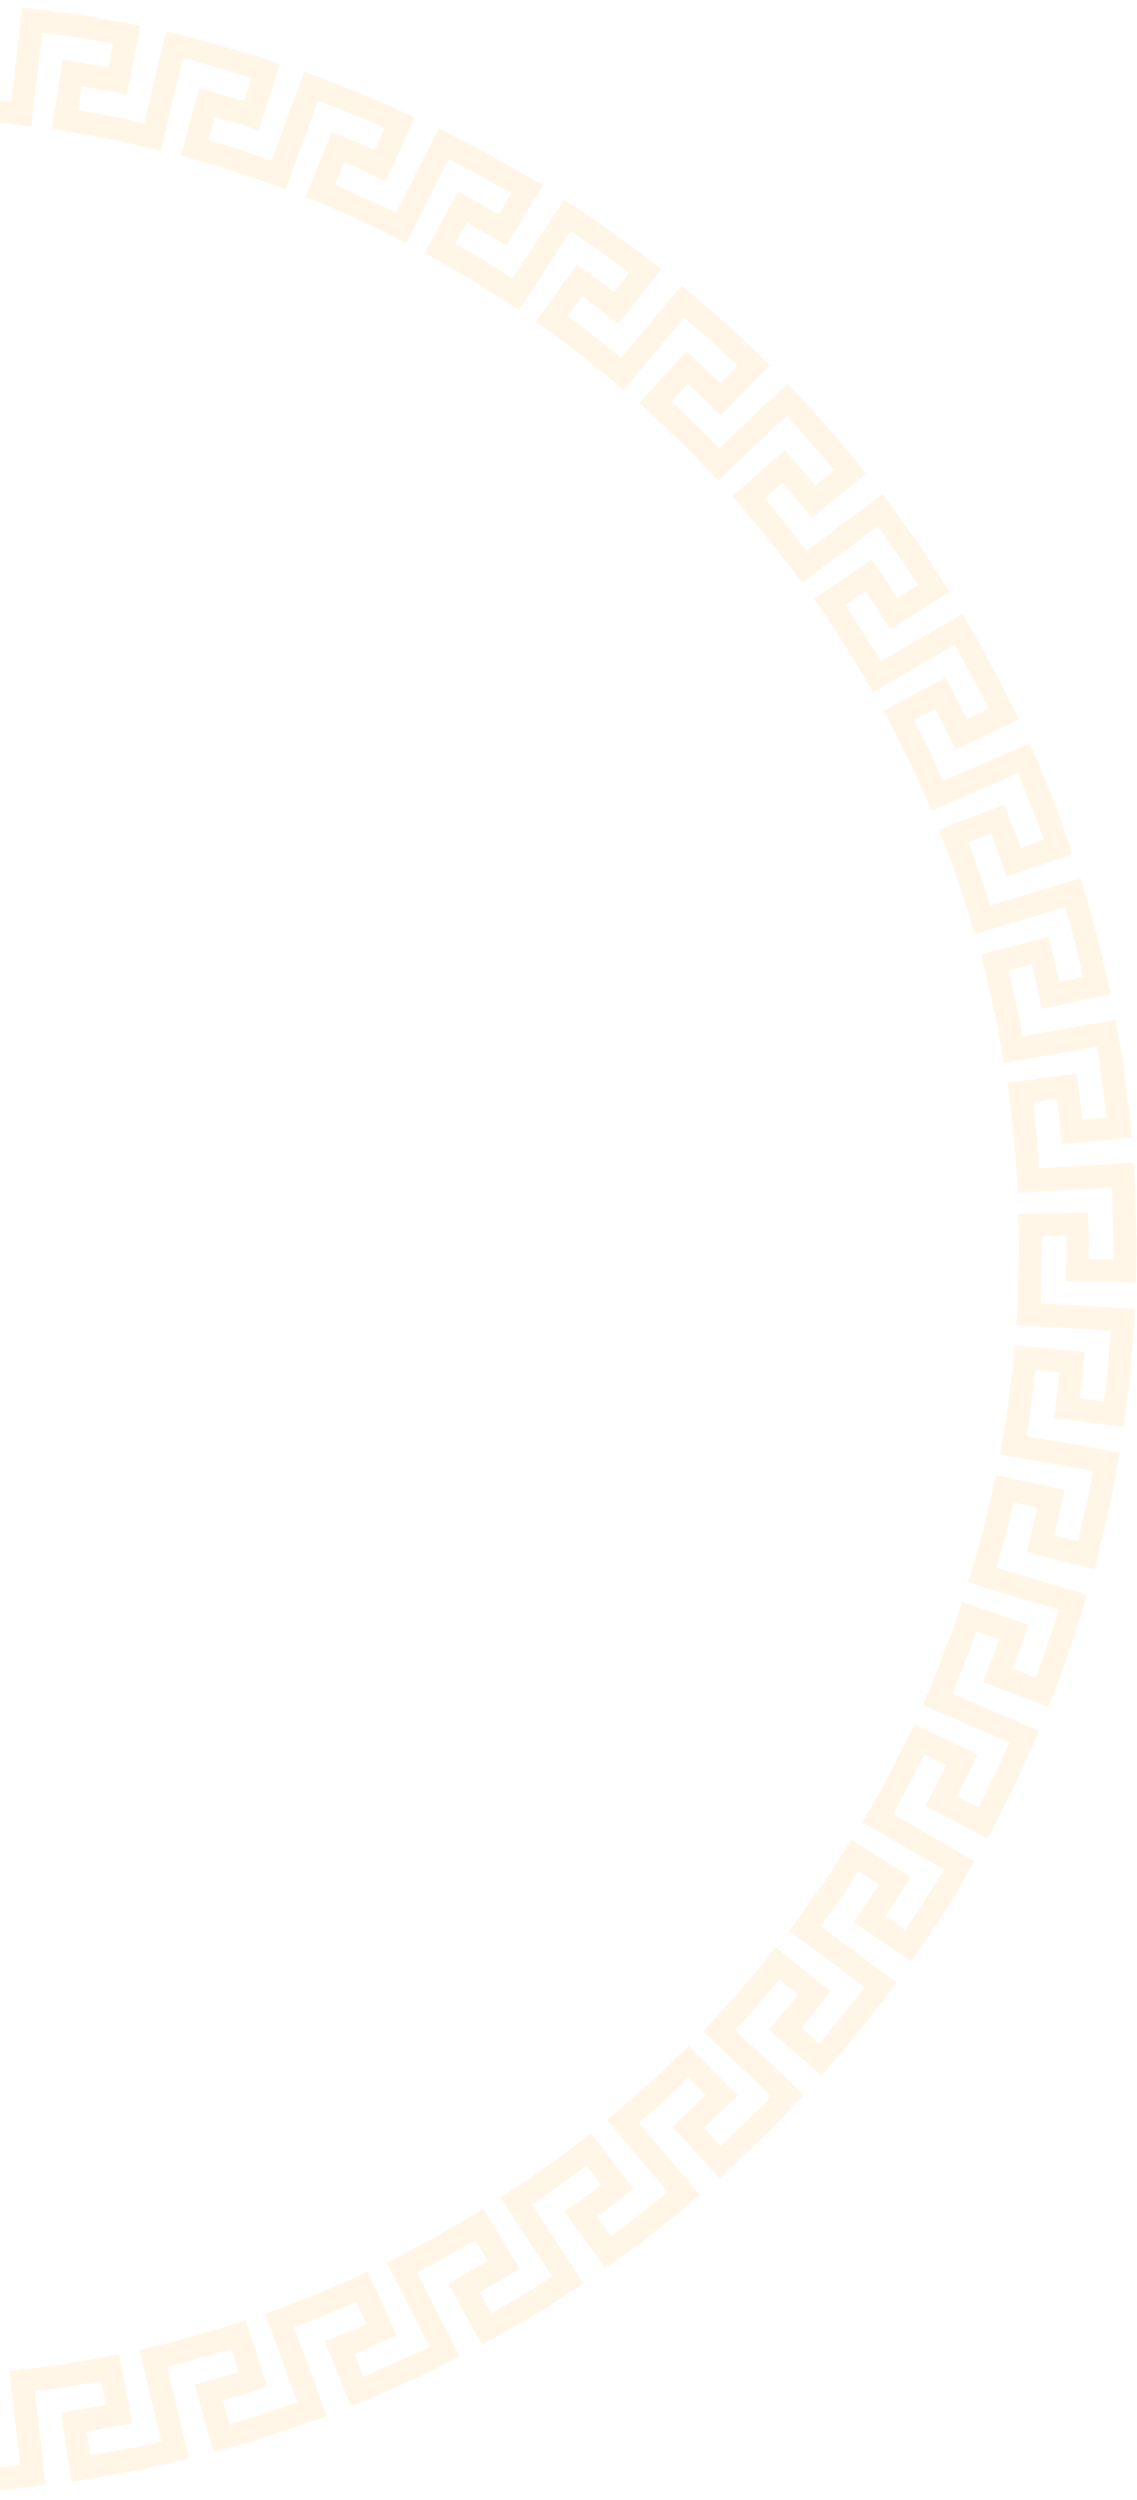 <svg width="222" height="488" viewBox="0 0 222 488" fill="none" xmlns="http://www.w3.org/2000/svg">
<path d="M180.3 342.84L180.5 342.45L184.8 344.51C184.29 345.51 183.8 346.51 183.25 347.51C182.7 348.51 182.25 349.51 181.73 350.51L180.73 352.51L192.82 358.89L193.82 356.89L195.32 353.97C196.25 352.16 197.19 350.35 198.11 348.46L202.9 337.88L185.97 330.56C186.14 330.11 186.32 329.67 186.49 329.23L188.35 324.51C188.53 324.03 188.73 323.56 188.92 323.08C189.27 322.2 189.62 321.33 189.92 320.4L190.58 318.4L195.08 319.94L194.36 322.06C194.05 322.94 193.71 323.8 193.36 324.66C193.16 325.18 192.95 325.66 192.75 326.2L191.95 328.28L204.7 333.21L205.5 331.13L206.1 329.61C206.48 328.66 206.86 327.71 207.21 326.72L210.45 317.18C210.62 316.67 210.8 316.18 210.96 315.62L212.2 311.27L194.55 305.98L196.42 299.53L197.87 293.26L202.52 294.26L200.52 302.94L213.76 306.34L216.93 292.62L218.57 283.51L200.42 280.29L200.79 278.2C200.94 277.27 201.05 276.34 201.17 275.41C201.23 274.89 201.29 274.41 201.36 273.85L201.91 269.54C201.91 269.12 202.02 268.7 202.08 268.28C202.14 267.86 202.15 267.71 202.19 267.42L206.92 267.87C206.92 268.15 206.85 268.43 206.81 268.71C206.75 269.17 206.69 269.62 206.64 270.06L205.79 276.71L219.42 278.53L219.68 276.28C219.81 275.2 219.95 274.11 220.1 273.03C220.36 271.03 220.63 269.03 220.8 266.97L221.67 255.45L203.24 254.39C203.24 254.02 203.24 253.65 203.24 253.29C203.24 252.93 203.24 252.5 203.24 252.1L203.46 243.39V241.25L208.21 241.16L208.27 243.33L208.1 250.07L221.77 250.32L221.93 243.32L221.68 233.32C221.68 231.95 221.62 230.53 221.48 229.1L221.27 226.96L202.92 228.03L202.42 221.63C202.26 219.78 202.01 217.92 201.77 216.13C201.77 215.81 201.69 215.49 201.64 215.13L206.36 214.49C206.36 214.83 206.44 215.16 206.49 215.49C206.73 217.33 206.98 219.24 207.15 221.1L207.35 223.33L220.96 222.01L220.76 219.81C220.58 217.81 220.31 215.75 220.05 213.81C219.91 212.73 219.76 211.64 219.63 210.51C219.56 209.98 219.49 209.45 219.43 208.91C219.3 207.91 219.17 206.86 219 205.82L217.79 199.07L199.65 202.25C198.97 198.41 198.09 194.6 197.23 190.9C197.12 190.41 197 189.9 196.89 189.43L201.49 188.24L203.49 196.92L216.85 194.02L214.2 182.6L211.02 171.43L193.37 176.73L189.87 166.4L189.11 164.46L193.55 162.74L194.34 164.74L196.5 171.13L209.42 166.72L207.19 160.16C206.84 159.22 206.47 158.28 206.09 157.35L203.75 151.41C203.19 149.98 202.62 148.51 201.93 147.06L201.01 145.12L184.14 152.43L181.42 146.34L178.42 140.6L182.62 138.38L186.62 146.31L198.94 140.39L196.8 136.18C194.37 131.39 191.86 126.43 189.02 121.72L187.89 119.84L171.99 129.06L170.92 127.2C170.44 126.41 169.92 125.64 169.44 124.86C169.15 124.42 168.86 123.97 168.58 123.52L165.08 118.06L168.99 115.36L173.8 122.86L185.42 115.53L181.71 109.75C180.9 108.47 180.02 107.1 179.06 105.8L172.35 96.38L157.51 107.53L152.03 100.53L149.24 97.3L152.81 94.17L155.7 97.5L158.48 101.05L169.11 92.45L166.24 88.81L158.51 79.89L153.75 74.89L140.36 87.53L137.36 84.36L131.11 78.41L134.3 74.89L140.76 81.04L150.33 71.28L141.89 63.28L133.16 55.72L121.28 69.79C120.67 69.3 120.06 68.79 119.47 68.37L116.07 65.69C115.66 65.38 115.26 65.06 114.86 64.69C114.12 64.1 113.38 63.51 112.58 62.92L110.88 61.72L113.65 57.85L115.47 59.15C116.22 59.7 116.95 60.28 117.69 60.87C118.11 61.21 118.54 61.55 118.98 61.87L120.74 63.24L129.12 52.53L127.36 51.16L126.05 50.16C125.25 49.52 124.45 48.89 123.59 48.25L119.76 45.53L117.57 43.97C115.77 42.68 113.91 41.34 111.95 40.15L110.11 39.02L100 54.32L99.07 53.72C97.56 52.72 96.07 51.78 94.48 50.8L88.89 47.58L91.19 43.42L98.91 47.87L105.99 36.18L95.99 30.43C94.75 29.68 93.47 29.03 92.24 28.43L85.64 25.04L77.34 41.49C76.66 41.14 75.98 40.79 75.27 40.49L71.32 38.7C70.56 38.37 69.81 38.02 69.05 37.7C67.86 37.15 66.65 36.6 65.41 36.08L67.21 31.68C68.45 32.19 69.68 32.76 70.95 33.34L73.33 34.42L75.33 35.31L80.97 22.93L78.97 21.98C74.05 19.64 68.97 17.65 63.97 15.73L59.4 13.95L53.06 31.36L46.99 29.3C45.5 28.76 43.99 28.3 42.71 27.99L40.71 27.41L41.98 22.83L44.17 23.45C45.67 23.87 47.01 24.25 48.3 24.72L50.48 25.51L54.65 12.51L52.65 11.78C51.14 11.24 49.65 10.78 48.07 10.37L39.07 7.8L32.42 6.17L28.17 24.09L23.9 23.09L15.26 21.53L15.99 16.84L24.76 18.41L27.42 5.01L15.86 2.95C13.86 2.67 11.86 2.41 9.86 2.16L6.59 1.74L4.35 1.45L2.24 19.76C0.73 19.59 -0.76 19.48 -2.24 19.38L-4.24 19.22L-6.34 19.06C-7.77 18.95 -9.24 18.83 -10.72 18.76L-10.54 14.01C-9.06 14.08 -7.54 14.2 -6.04 14.32L-3.86 14.49L-1.65 14.64L-0.65 1.08L-2.82 0.86C-7.51 0.4 -12.26 0.29 -16.82 0.19C-18.37 0.19 -19.93 0.12 -21.48 0.07L-23.78 0V18.53L-26.05 18.59C-29.61 18.67 -33.26 18.75 -36.91 19.03L-37.27 14.32H-36.86C-34.73 14.15 -32.72 13.99 -30.69 13.99H-28.37L-28.9 0.32H-31.08C-33.39 0.32 -35.69 0.51 -37.91 0.69L-40.58 0.89L-41.82 0.98C-44.51 1.18 -47.3 1.39 -50.05 1.8L-52.19 2.12L-50.05 20.37L-51.12 20.5C-52.91 20.73 -54.7 20.95 -56.54 21.23L-62.89 22.37L-63.81 17.7L-55.03 16.13L-57.15 2.63L-69.32 4.81C-69.85 4.9 -70.37 4.99 -70.92 5.11L-79.92 7.18L-75.58 25.1L-77.74 25.59L-88.23 28.59L-89.69 24.06L-81.12 21.63L-84.8 8.46L-93.8 11.03L-107.09 15.53L-100.73 32.93L-101.6 33.27C-105.27 34.71 -109.05 36.19 -112.75 37.86L-114.75 33.57L-114.11 33.27C-112.26 32.42 -110.51 31.62 -108.7 30.95L-106.52 30.15L-111.72 17.5L-113.72 18.25C-115.78 19 -117.77 19.92 -119.72 20.8L-122.41 22.02L-126.58 23.92C-127.5 24.36 -128.41 24.83 -129.32 25.3L-130.76 26.04L-132.76 27.04L-124.49 43.53L-126.49 44.53C-127.77 45.17 -129.13 45.86 -130.41 46.64L-136.01 49.86L-138.47 45.79L-130.75 41.35L-137.38 29.35L-147.54 35.2L-157.3 41.53L-147.14 56.9C-147.53 57.16 -147.91 57.43 -148.29 57.71L-156.04 63.22L-157.68 64.53L-160.58 60.73L-158.87 59.38L-153.38 55.48L-161.38 44.37L-167.05 48.37L-176.22 55.57C-176.62 55.9 -177.01 56.24 -177.4 56.57L-179.69 58.57L-167.83 72.68L-172.83 77.06L-177.58 81.53L-180.91 78.14L-174.46 71.99L-183.58 61.88L-193.76 71.6L-200.15 78.3L-186.78 90.94L-188.29 92.53L-191.14 95.82C-191.73 96.53 -192.34 97.22 -192.95 97.91C-193.75 98.83 -194.56 99.76 -195.36 100.72L-199.06 97.72C-198.27 96.72 -197.44 95.82 -196.58 94.84C-195.94 94.11 -195.3 93.38 -194.67 92.63L-193.25 90.96L-203.5 82.03L-204.97 83.66C-208.62 87.71 -211.97 92.05 -215.27 96.24L-218.18 99.97L-203.33 111.05L-207.13 116.38C-207.94 117.48 -208.66 118.61 -209.36 119.71L-210.76 121.88L-214.76 119.34L-213.27 117.01C-212.56 115.89 -211.88 114.84 -211.14 113.83L-209.76 111.98L-221.03 104.23L-222.31 105.96C-223.18 107.14 -223.96 108.36 -224.71 109.54L-227.58 113.93C-227.87 114.39 -228.16 114.85 -228.46 115.3C-229.02 116.17 -229.59 117.04 -230.12 117.95L-233.57 123.95L-217.58 133.15C-219.68 136.81 -221.58 140.58 -223.44 144.25L-223.64 144.64L-227.94 142.58C-227.43 141.58 -226.94 140.58 -226.38 139.58C-225.82 138.58 -225.38 137.63 -224.87 136.64L-223.87 134.69L-235.96 128.31L-236.96 130.31L-238.45 133.2C-239.38 135 -240.3 136.79 -241.22 138.67L-245.98 149.19L-229.1 156.53C-229.3 157.01 -229.49 157.53 -229.68 157.98L-231.58 162.66C-231.76 163.14 -231.95 163.66 -232.14 164.09C-232.5 164.97 -232.85 165.85 -233.14 166.77L-233.8 168.77L-238.3 167.23L-237.58 165.11C-237.27 164.23 -236.92 163.37 -236.58 162.51C-236.37 162 -236.17 161.51 -235.97 160.98L-235.17 158.9L-247.92 153.97L-248.72 156.05L-249.32 157.57C-249.7 158.57 -250.09 159.49 -250.45 160.5L-251.96 164.95C-252.25 165.86 -252.57 166.77 -252.88 167.68C-253.58 169.68 -254.31 171.82 -254.88 173.98L-255.42 176.06L-237.82 181.33L-239.6 187.63L-241.05 193.9L-245.7 192.9L-243.7 184.22L-256.94 180.81L-260.09 194.44L-261.72 203.5L-243.58 206.66L-243.98 208.89C-244.13 209.82 -244.24 210.75 -244.36 211.68C-244.42 212.2 -244.48 212.68 -244.55 213.23L-245.08 217.53C-245.13 217.95 -245.19 218.37 -245.24 218.79L-245.36 219.65L-250.09 219.2C-250.09 218.92 -250.02 218.64 -249.98 218.35C-249.92 217.9 -249.86 217.45 -249.81 217.02L-248.96 210.36L-262.5 208.53L-263.38 215.42C-263.44 215.87 -263.49 216.31 -263.55 216.76C-263.7 217.87 -263.85 219.02 -263.91 220.16L-264.8 231.75L-246.36 232.8C-246.36 233.13 -246.36 233.45 -246.36 233.8V235.01L-246.58 243.71L-246.52 245.85L-251.28 245.94L-251.34 243.77L-251.17 237.03L-264.84 236.77L-265 243.77L-264.74 254.01C-264.74 255.26 -264.69 256.54 -264.56 257.85L-264.35 259.97L-246 258.92L-245.5 265.51C-245.33 267.37 -245.09 269.22 -244.85 271.02C-244.85 271.34 -244.77 271.66 -244.72 272.02L-249.44 272.66C-249.44 272.33 -249.52 271.99 -249.57 271.66C-249.81 269.82 -250.06 267.91 -250.23 266.05L-250.43 263.81L-264.04 265.13L-263.84 267.34C-263.65 269.39 -263.38 271.44 -263.12 273.42C-262.98 274.51 -262.83 275.6 -262.7 276.73C-262.62 277.27 -262.56 277.81 -262.49 278.35C-262.37 279.35 -262.24 280.35 -262.06 281.45L-260.84 288.25L-242.72 285.05C-242.04 288.85 -241.16 292.61 -240.31 296.26C-240.2 296.75 -240.08 297.26 -239.97 297.74L-244.58 298.83L-246.58 290.15L-259.94 293.05L-257.31 304.4L-254.15 315.5L-236.58 310.21V310.34L-233.09 320.67L-232.32 322.6L-236.76 324.32L-237.55 322.32L-239.71 315.94L-252.58 320.36L-250.33 326.99L-246.91 335.69C-246.35 337.13 -245.74 338.69 -245.03 340.16L-244.1 342.1L-227.24 334.79L-224.54 340.79L-221.58 346.53L-225.78 348.76L-229.83 340.82L-242.15 346.74L-239.87 351.22C-237.51 355.88 -235.06 360.7 -232.3 365.28L-231.17 367.16L-215.27 357.95L-214.14 359.95C-213.65 360.74 -213.14 361.52 -212.64 362.3C-212.35 362.74 -212.07 363.18 -211.79 363.62L-208.29 369.09L-212.2 371.78L-217.01 364.28L-228.58 371.53L-223.58 379.35C-223.29 379.79 -222.98 380.22 -222.67 380.65L-215.45 390.8L-200.58 379.72L-195.18 386.59L-192.38 389.82L-195.96 392.95L-198.85 389.62L-201.63 386.07L-212.26 394.67L-209.4 398.3L-201.73 407.15L-197 412.15L-183.58 399.47L-180.47 402.73L-174.22 408.68L-177.41 412.2L-183.87 406.06L-193.44 415.82L-184.94 423.9L-176.16 431.51L-164.3 417.38C-163.74 417.84 -163.17 418.28 -162.6 418.72L-159.19 421.4L-157.97 422.4C-157.23 422.99 -156.5 423.57 -155.71 424.16L-154.01 425.36L-156.77 429.23L-158.59 427.93C-159.34 427.38 -160.07 426.8 -160.79 426.23L-162.11 425.23L-163.87 423.86L-172.24 434.66L-170.48 436.02L-169.21 437.02C-168.41 437.65 -167.61 438.28 -166.75 438.92L-162.95 441.63C-162.17 442.17 -161.41 442.72 -160.64 443.27C-158.9 444.52 -157.1 445.81 -155.2 446.97L-153.36 448.09L-143.25 432.76L-142.25 433.43C-140.75 434.43 -139.25 435.37 -137.66 436.35L-132.07 439.56L-134.37 443.72L-142.09 439.28L-149.17 450.97L-139.12 456.75C-137.96 457.45 -136.77 458.06 -135.62 458.65L-128.71 462.19L-120.42 445.74C-119.78 446.08 -119.13 446.4 -118.47 446.74L-114.47 448.53C-113.71 448.86 -112.96 449.21 -112.2 449.53C-111.02 450.07 -109.81 450.62 -108.57 451.14L-110.37 455.54C-111.61 455.02 -112.85 454.46 -114.13 453.87L-116.49 452.8L-118.49 451.91L-124.13 464.29L-122.13 465.23C-117.37 467.51 -112.41 469.44 -107.61 471.3L-102.71 473.22L-96.36 455.82L-90.16 457.91C-88.78 458.42 -87.4 458.81 -85.88 459.23L-83.88 459.8L-85.16 464.39L-87.34 463.76C-88.63 463.4 -90.1 463 -91.47 462.5L-93.65 461.71L-97.82 474.71L-95.82 475.44C-94.22 476.02 -92.54 476.49 -91.2 476.86L-82.09 479.44L-75.38 480.99L-71.14 463.07L-67 464.07L-58.4 465.61L-59.13 470.31L-67.9 468.74L-70.58 482.07L-59.14 484.07C-57.14 484.36 -55.14 484.61 -53.14 484.86L-49.91 485.27L-47.67 485.57L-45.54 467.26C-43.98 467.43 -42.44 467.55 -40.92 467.66L-38.92 467.81L-36.8 467.98C-35.37 468.09 -33.92 468.21 -32.45 468.27L-32.62 473.02C-34.1 472.96 -35.62 472.84 -37.12 472.72L-39.3 472.55L-41.51 472.39L-42.51 485.96L-40.34 486.18C-35.53 486.65 -30.65 486.76 -25.94 486.86C-24.46 486.86 -22.94 486.92 -21.5 486.97L-19.2 487.03V468.53L-17.08 468.48C-13.52 468.4 -9.86 468.31 -6.21 468.04L-5.84 472.75H-6.26C-8.39 472.93 -10.4 473.09 -12.43 473.09H-14.75L-14.22 486.75H-12.07C-9.77 486.75 -7.49 486.56 -5.28 486.38L-2.64 486.18L-1.03 486.06C1.52 485.87 4.15 485.68 6.76 485.29L8.89 484.97L6.77 466.72L7.94 466.57C9.74 466.35 11.54 466.12 13.39 465.84L19.74 464.7L20.65 469.37L11.88 470.94L14 484.44L25.41 482.44C27 482.18 28.56 481.83 30.13 481.44L36.88 479.88L32.62 461.96L34.62 461.49L45.11 458.49L46.57 463.01L38 465.45L41.68 478.61L50.68 476.06L63.84 471.61L57.42 454.23L58.42 453.85C62.1 452.41 65.88 450.93 69.57 449.25L71.57 453.55L70.93 453.85C69.08 454.7 67.33 455.5 65.52 456.17L63.34 456.96L68.54 469.62L70.54 468.87C72.61 468.11 74.61 467.19 76.54 466.3L79.26 465.07L83.58 463.07C84.49 462.62 85.39 462.16 86.29 461.7L87.78 460.93L89.78 459.93L81.42 443.53L83.28 442.58C84.55 441.94 85.9 441.25 87.19 440.47L92.79 437.25L95.26 441.31L87.53 445.76L94.16 457.71L104.26 451.9L113.99 445.68L103.84 430.3H103.9L105.11 429.45L112.85 423.94L114.49 422.65L117.41 426.4L115.7 427.75L110.21 431.65L118.21 442.76L123.91 438.69L133.19 431.4L136.62 428.4L124.76 414.3L129.76 410L134.42 405.53L137.75 408.92L131.3 415.08L140.5 425.19L150.58 415.53L156.93 408.87L143.53 396.22L145.13 394.54L147.97 391.25C148.57 390.537 149.18 389.837 149.8 389.15C150.59 388.24 151.41 387.31 152.2 386.35L155.9 389.35C155.11 390.35 154.28 391.25 153.42 392.23C152.78 392.96 152.14 393.69 151.51 394.44L150.09 396.11L160.34 405.05L161.81 403.42C165.58 399.24 169.06 394.75 172.43 390.42L175.1 386.99L160.25 375.93L163.97 370.7C164.78 369.61 165.5 368.48 166.2 367.39L167.6 365.2L171.6 367.74L170.11 370.07C169.39 371.19 168.72 372.25 167.97 373.25L166.59 375.11L177.86 382.85L179.14 381.13C180.01 379.95 180.8 378.72 181.55 377.54L184.32 373.23C184.6 372.78 184.89 372.33 185.18 371.88C185.74 371.02 186.3 370.15 186.85 369.23L190.27 363.28L174.34 354.05C176.49 350.35 178.42 346.53 180.3 342.84ZM183.03 366.97C182.52 367.82 182.03 368.64 181.46 369.46C181.16 369.92 180.86 370.38 180.58 370.83L177.82 375.14C177.47 375.67 177.14 376.2 176.82 376.71L172.9 374.02C173.25 373.5 173.58 373.02 173.9 372.46L177.81 366.37L166.26 359.07L162.46 365C161.77 366.07 161.13 367.08 160.39 368.08L154.12 376.9L168.81 387.85C165.97 391.5 163.04 395.26 159.97 398.85L156.37 395.7L156.8 395.21C158.15 393.68 159.54 392.08 160.8 390.38L162.09 388.66L151.42 380.03L150.04 381.89C148.93 383.37 147.71 384.76 146.43 386.23C145.8 386.94 145.17 387.66 144.57 388.37L141.81 391.57L140.27 393.19L137.21 396.43L150.62 409.09L147.42 412.4L140.67 418.83L137.48 415.32L144.05 409.05L134.48 399.29L126.71 406.71L118.51 413.81L130.42 427.9L121.28 435.08L119.28 436.51L116.51 432.65L118.43 431.28L123.72 427.13L115.33 416.34L110.26 420.34L102.58 425.8C102.22 426.05 101.87 426.31 101.53 426.53H101.42V426.48L97.94 428.78L97.84 428.85L97.7 428.94L107.85 444.31L102.02 448.04L95.93 451.54L93.63 447.38L101.5 442.85L94.42 431.2L85 436.62C83.8 437.34 82.54 437.99 81.33 438.62L75.52 441.62L83.82 458.07C83.11 458.44 82.4 458.8 81.72 459.13L77.42 461L74.65 462.25C73.39 462.83 72.18 463.39 70.97 463.9L69.16 459.5C70.39 458.98 71.58 458.43 72.75 457.89C73.63 457.49 74.5 457.09 75.38 456.71L77.45 455.8L71.74 443.3L69.74 444.3C65.56 446.3 61.12 448.04 56.84 449.71L55.23 450.35L51.77 451.61L58.08 468.9L49.35 471.85L44.81 473.14L43.5 468.53L47.96 467.26L52.17 465.84L47.98 452.84L43.9 454.22L33.57 457.16L27.24 458.63L31.49 476.53L29.11 477.08C27.61 477.44 26.11 477.78 24.65 478.02L17.65 479.26L16.91 474.57L25.85 472.96L23.25 459.53L12.66 461.43C10.9 461.7 9.14 461.92 7.38 462.14L6.25 462.28L1.82 462.79L3.95 481.15C2.18 481.34 0.39 481.48 -1.36 481.61L-2.97 481.73L-5.65 481.93C-7.12 482.05 -8.54 482.16 -9.94 482.23L-10.13 477.48C-8.7 477.41 -7.29 477.3 -5.91 477.18C-5.04 477.12 -4.18 477.04 -3.31 476.99L-1.06 476.84L-2.13 463.13L-4.39 463.36C-8.62 463.79 -12.98 463.89 -17.19 463.99C-18.63 463.99 -20.07 464.05 -21.52 464.1L-23.67 464.17V482.53L-25.85 482.48C-29.76 482.4 -33.79 482.31 -37.74 482.01L-37.38 477.25C-35.13 477.43 -32.8 477.61 -30.45 477.61H-28.3L-27.79 463.94H-30.1C-32.18 463.94 -34.24 463.78 -36.41 463.6L-38.55 463.44L-40.55 463.29C-42.07 463.18 -43.55 463.05 -44.97 462.89L-47.84 462.56L-49.18 462.35V462.4H-49.39L-51.51 480.7L-52.51 480.57C-54.51 480.32 -56.51 480.08 -58.36 479.8L-65.3 478.53L-64.39 473.86L-55.44 475.46L-53.35 461.96L-66.06 459.68L-74.48 457.68L-78.71 475.61L-81.01 475.08L-90.01 472.53L-92.29 471.88L-90.84 467.35C-90.05 467.59 -89.29 467.8 -88.58 468L-82.1 469.84L-78.44 456.67L-84.74 454.88C-86.23 454.47 -87.47 454.11 -88.74 453.65L-95.88 451.23L-99.07 450.06L-105.38 467.35L-106.04 467.09C-110.04 465.51 -114.26 463.89 -118.28 462.09L-116.28 457.74L-115.98 457.88C-114.03 458.78 -111.98 459.7 -109.91 460.47L-107.91 461.22L-102.73 448.53L-104.91 447.74C-106.74 447.07 -108.5 446.26 -110.36 445.4C-111.14 445.05 -111.91 444.69 -112.67 444.4L-116.58 442.6C-117.39 442.23 -118.17 441.82 -118.95 441.41L-120.37 440.68L-122.37 439.68L-130.65 456.12L-133.58 454.62C-134.71 454.04 -135.78 453.49 -136.84 452.85L-142.98 449.32L-140.52 445.25L-132.64 449.79L-126.03 437.79L-135.36 432.43C-136.86 431.5 -138.36 430.55 -139.81 429.59L-140.89 428.9L-144.58 426.53L-154.76 441.96C-155.87 441.21 -156.97 440.42 -158.11 439.6L-160.45 437.93L-164.2 435.27C-164.83 434.8 -165.45 434.27 -166.07 433.82L-163.16 430.07C-162.55 430.55 -161.93 431.07 -161.28 431.51L-155.8 435.41L-147.8 424.29L-153.12 420.53C-153.83 420 -154.53 419.45 -155.23 418.89L-156.48 417.89L-159.89 415.21C-161.01 414.34 -162.09 413.49 -163.1 412.58L-164.82 411.03L-176.69 425.17L-181.98 420.6L-187.12 415.71L-183.79 412.31L-177.21 418.58L-168.02 408.45L-177.36 399.58L-180.36 396.41L-183.42 393.17L-196.85 405.83L-198.45 404.15L-205.97 395.46L-206.05 395.37L-202.35 392.37L-196.41 399.24L-186.12 390.24L-191.75 383.75L-199.75 373.54L-214.42 384.54L-219.01 378.1C-219.29 377.71 -219.57 377.32 -219.81 376.95L-222.39 372.95L-218.39 370.41L-215.93 374.25C-215.64 374.68 -215.35 375.09 -215.05 375.5L-213.33 377.95L-202.07 370.19L-203.83 367.7C-204.09 367.35 -204.34 367 -204.56 366.7L-208.05 361.24C-208.34 360.8 -208.63 360.35 -208.91 359.9C-209.4 359.15 -209.91 358.4 -210.33 357.69L-211.44 355.75L-213.67 351.89L-229.67 361.15C-231.91 357.26 -233.96 353.2 -235.96 349.26L-236.18 348.83L-231.89 346.77L-227.76 354.86L-215.68 348.46L-220.56 338.91L-225.03 329.04L-241.91 336.37C-242.22 335.63 -242.51 334.88 -242.79 334.16L-246.18 325.56L-246.97 323.23L-242.48 321.68L-241.72 323.92L-239.26 330.17L-226.52 325.23L-228.88 319.23L-232.31 309.11V309.02H-232.25L-233.39 305.22L-233.47 304.91L-233.52 304.75L-251.16 310.04L-253.05 303.4L-254.58 296.44L-249.93 295.44L-247.88 304.29L-234.65 300.87L-235.13 298.76L-235.97 295.15C-236.97 290.85 -237.97 286.42 -238.7 282.02L-239.05 279.78L-257.24 282.99L-257.67 280.57C-257.83 279.64 -257.95 278.7 -258.07 277.71C-258.14 277.14 -258.21 276.58 -258.28 276.06C-258.41 274.95 -258.56 273.85 -258.7 272.74C-258.84 271.63 -259.03 270.28 -259.17 269.04L-254.44 268.58C-254.3 269.78 -254.14 270.97 -253.99 272.14C-253.84 273.31 -253.7 274.27 -253.58 275.34L-253.31 277.59L-239.77 275.74L-240.08 273.53C-240.2 272.46 -240.34 271.4 -240.48 270.33C-240.72 268.59 -240.95 266.78 -241.11 265.05L-241.66 257.79L-241.87 254.11L-260.3 255.18C-260.3 254.73 -260.3 254.27 -260.3 253.81L-260.58 243.71L-260.52 241.28L-255.77 241.37V243.74L-255.6 250.46L-241.93 250.19L-242.1 243.68L-241.89 235.11V233.86C-241.89 232.86 -241.89 231.86 -241.75 230.94L-241.51 228.62L-260.01 227.53L-259.46 220.41C-259.46 219.41 -259.28 218.41 -259.13 217.31C-259.07 216.85 -259.01 216.38 -258.96 215.93L-258.65 213.52L-253.94 214.16L-254.23 216.44C-254.23 216.88 -254.34 217.31 -254.4 217.74C-254.54 218.81 -254.69 219.92 -254.75 221.06L-254.85 223.19L-241.24 224.53L-241.13 222.19C-241.08 221.28 -240.96 220.35 -240.83 219.38C-240.77 218.93 -240.71 218.49 -240.66 218.07L-240.11 213.8C-240.04 213.27 -239.98 212.75 -239.91 212.22C-239.8 211.33 -239.7 210.45 -239.57 209.62L-239.17 207.42L-238.4 203.03L-256.57 199.84L-255.75 195.3L-253.65 186.22L-249.04 187.4L-251.09 196.25L-237.73 199.13L-235.32 188.69L-232.32 178.27L-249.97 172.99C-249.57 171.7 -249.13 170.41 -248.67 169.08C-248.35 168.15 -248.03 167.22 -247.73 166.31L-246.24 161.91C-245.97 161.16 -245.68 160.42 -245.38 159.68L-240.95 161.39C-241.24 162.11 -241.52 162.84 -241.79 163.6L-243.94 169.96L-231.01 174.39L-228.93 168.21C-228.63 167.38 -228.3 166.55 -227.93 165.73C-227.73 165.24 -227.53 164.73 -227.35 164.26L-225.49 159.55L-224.97 158.25L-223.86 155.69L-223.23 154.39H-223.28L-223.2 154.19L-240.09 146.88L-237.23 140.55C-236.35 138.76 -235.44 136.99 -234.53 135.22L-234.06 134.32L-229.86 136.54L-230.35 137.54C-231.23 139.25 -232.11 140.95 -232.96 142.68L-233.96 144.68L-221.67 150.58L-219.49 146.29C-217.35 142.04 -215.13 137.64 -212.64 133.53L-211.47 131.58L-227.47 122.33L-226.25 120.23C-225.76 119.39 -225.25 118.57 -224.7 117.76L-223.8 116.35L-220.99 111.97C-220.65 111.43 -220.32 110.97 -219.99 110.41L-216.07 113.1L-217.07 114.65L-220.98 120.75L-209.42 128.04L-205.63 122.13C-204.95 121.05 -204.3 120.04 -203.56 119.04L-199.18 112.89L-197.18 110.16L-211.92 99.16L-211.81 99.02C-209.03 95.46 -206.17 91.79 -203.17 88.32L-199.57 91.46C-199.71 91.63 -199.85 91.79 -200 91.95C-201.35 93.49 -202.74 95.09 -204 96.79L-205.28 98.51L-194.58 107.06L-193.2 105.2C-192.09 103.71 -190.87 102.32 -189.58 100.85C-188.95 100.14 -188.33 99.42 -187.73 98.72L-184.97 95.53L-180.45 90.77L-193.85 78.14L-190.63 74.75L-183.82 68.25L-180.63 71.77L-187.2 78.04L-177.62 87.79L-169.86 80.38L-164.64 75.86L-161.58 73.24L-173.43 59.1L-164.43 52L-162.43 50.6L-159.58 54.44L-161.58 55.81L-166.86 59.96L-158.47 70.75L-153.4 66.75L-145.71 61.28L-144.71 60.56L-140.98 58.17L-151.09 42.81L-145.2 39.05L-139.05 35.53L-136.75 39.69L-144.58 44.2L-137.49 55.88L-128.07 50.46C-126.9 49.75 -125.62 49.1 -124.41 48.46L-122.41 47.46L-118.41 45.46L-126.72 28.97C-126.02 28.61 -125.33 28.25 -124.65 27.97L-120.44 26.07L-117.71 24.83C-116.46 24.26 -115.26 23.71 -114.06 23.2L-112.25 27.6C-113.47 28.11 -114.67 28.66 -115.84 29.2C-116.71 29.6 -117.59 30.01 -118.47 30.39L-120.55 31.3L-114.83 43.8L-112.83 42.8C-108.64 40.8 -104.21 39.06 -99.92 37.38L-95 35.45L-101.29 18.25L-92.48 15.25L-87.89 13.95L-86.66 18.53L-91.11 19.79L-95.33 21.22L-91.14 34.22L-87.06 32.83L-76.73 29.89L-74.58 29.43L-70.24 28.43L-74.49 10.43L-69.92 9.43C-69.46 9.33 -69 9.25 -68.54 9.17L-60.83 7.79L-60.09 12.48L-69.03 14.08L-66.42 27.53L-55.82 25.63C-54.07 25.37 -52.32 25.15 -50.57 24.93L-47.29 24.52L-45.12 24.22L-47.25 5.94C-45.34 5.72 -43.39 5.58 -41.5 5.44L-40.26 5.34L-37.55 5.14C-36.06 5.02 -34.64 4.9 -33.22 4.84L-33.03 9.59C-34.46 9.66 -35.87 9.77 -37.25 9.88L-39.85 10.08L-42.09 10.23L-41.03 23.93L-38.76 23.7C-34.54 23.28 -30.19 23.18 -25.98 23.08C-24.853 23.08 -23.723 23.05 -22.59 22.99H-19.35V4.59H-16.95C-13.16 4.68 -9.26 4.76 -5.43 5.06L-5.79 9.82C-8.05 9.64 -10.37 9.46 -12.72 9.45H-14.87L-15.38 23.11H-13.07C-10.98 23.11 -8.92 23.27 -6.73 23.45L-4.62 23.61L-2.62 23.76C-0.39 23.92 1.7 24.08 3.8 24.4L6.09 24.75L8.21 6.39L9.21 6.52C11.21 6.77 13.21 7.02 15.1 7.29L22.1 8.54L21.19 13.21L12.25 11.61L10.15 25.11L22.86 27.39L27.07 28.39L31.41 29.39L35.66 11.39L37.92 11.91L46.89 14.53C47.67 14.75 48.41 14.95 49.13 15.17L47.67 19.7C46.95 19.48 46.2 19.27 45.42 19.05L38.94 17.21L35.28 30.38L41.58 32.17C43.07 32.58 44.31 32.93 45.58 33.4L55.82 36.87L62.1 19.65L62.43 19.78C66.63 21.41 70.96 23.09 75.13 24.98L73.13 29.32L72.81 29.18C70.81 28.29 68.81 27.36 66.75 26.59L64.75 25.85L59.58 38.53L61.75 39.32C63.59 39.99 65.35 40.8 67.21 41.66C67.99 42.01 68.76 42.37 69.52 42.66L73.42 44.53C74.07 44.83 74.7 45.16 75.34 45.53L79.34 47.53L87.64 31.06L90.25 32.41C91.47 33.03 92.62 33.61 93.76 34.3L99.83 37.8L97.37 41.86L89.5 37.33L82.88 49.33L92.21 54.7C93.71 55.62 95.21 56.58 96.67 57.53C97.61 58.14 98.54 58.74 99.48 59.33L101.33 60.5L111.42 45.06C112.59 45.85 113.75 46.68 114.95 47.54L117.17 49.12L120.95 51.81C121.59 52.29 122.22 52.81 122.85 53.28L119.94 57.03C119.33 56.55 118.72 56.03 118.07 55.59L112.59 51.7L104.59 62.81L109.9 66.58C110.62 67.11 111.32 67.67 112.03 68.23C112.44 68.56 112.85 68.89 113.26 69.23L116.67 71.91C117.24 72.35 117.8 72.79 118.35 73.24L120.57 75.11L121.57 76.01L121.73 76.15L133.58 62.05L138.87 66.53L143.96 71.37L140.63 74.76L134.04 68.53L124.86 78.63L134.19 87.53L140.19 93.82L153.58 81.17L155.2 82.87L162.79 91.63L162.88 91.74L159.18 94.74L153.24 87.87L142.95 96.87L148.58 103.36L154.43 110.81L156.61 113.73L171.36 102.73L175.42 108.43C176.32 109.65 177.15 110.94 177.92 112.17L179.22 114.17L175.22 116.71L172.75 112.86C172.47 112.43 172.17 112.02 171.87 111.6L170.16 109.17L158.9 116.92L160.66 119.41L161.39 120.41L164.88 125.87C165.17 126.32 165.46 126.78 165.76 127.23C166.24 127.98 166.76 128.72 167.15 129.42L170.42 135.11L186.42 125.85C188.74 129.85 190.87 134.07 192.93 138.14L193.01 138.3L188.72 140.36L184.59 132.27L172.51 138.67L177.4 148.22L180.33 154.7L181.86 158.23L198.8 150.9C199.09 151.59 199.37 152.31 199.66 153.07L201.98 158.94C202.34 159.85 202.7 160.76 202.98 161.61L203.76 163.9L199.27 165.53L198.51 163.28L196.05 157.03L183.31 161.98L185.67 167.98L189.1 178.09L190.3 182.35L207.95 177.05L209.86 183.76L211.47 190.68L206.82 191.68L204.82 182.84L191.59 186.25L192.08 188.36C192.35 189.56 192.63 190.76 192.91 191.96C193.76 195.6 194.62 199.34 195.28 203.08L195.88 206.46L196.01 207.3V207.47L214.18 204.28L214.61 206.64C214.77 207.59 214.88 208.55 215 209.51C215.07 210.06 215.14 210.61 215.21 211.13C215.34 212.23 215.49 213.34 215.63 214.45C215.77 215.56 215.95 216.86 216.09 218.08L211.36 218.54C211.22 217.34 211.06 216.14 210.91 214.98C210.76 213.82 210.62 212.84 210.5 211.77L210.23 209.52L196.69 211.37L196.95 213.54C197.07 214.61 197.21 215.68 197.36 216.75C197.59 218.49 197.83 220.3 197.98 222.03L198.8 232.83L217.17 231.76C217.17 232.33 217.17 232.92 217.17 233.51L217.42 243.38L217.36 245.84L212.61 245.75V243.38L212.44 236.67L198.77 236.94L198.94 243.44L198.73 252.02V253.25V254.19L198.58 256.92L198.42 258.41H198.49V258.64L216.87 259.7L216.33 266.7C216.17 268.63 215.91 270.61 215.66 272.53C215.61 272.88 215.56 273.23 215.52 273.59L210.81 272.95L211.1 270.66C211.15 270.22 211.21 269.79 211.27 269.36C211.41 268.29 211.56 267.18 211.62 266.04L211.73 263.91L198.08 262.53L197.97 264.86C197.97 265.77 197.8 266.7 197.67 267.67C197.61 268.12 197.55 268.56 197.5 268.98L196.96 273.25C196.88 273.78 196.82 274.32 196.75 274.85C196.64 275.73 196.54 276.61 196.41 277.43L195.24 283.89L213.42 287.09L212.6 291.68L210.42 300.85L205.81 299.67L207.86 290.82L194.5 287.94L192.09 298.39L190.21 305L189.04 308.91L206.74 314.22V314.31C206.6 314.77 206.45 315.22 206.29 315.67L203.07 325.19C202.8 325.93 202.51 326.66 202.22 327.39L197.79 325.68C198.08 324.95 198.36 324.22 198.63 323.47L200.79 317.1L187.85 312.67L185.77 318.85C185.47 319.69 185.14 320.51 184.77 321.33C184.57 321.82 184.37 322.33 184.19 322.8L182.42 327.53C181.99 328.63 181.58 329.67 181.1 330.67L180.1 332.76L197.1 340.09L194.21 346.49C193.33 348.29 192.41 350.07 191.49 351.85L191.01 352.78L186.81 350.56L187.31 349.56C188.19 347.86 189.07 346.16 189.9 344.44L190.9 342.44L178.6 336.54L176.43 340.83C174.59 344.48 172.68 348.22 170.61 351.83L168.82 354.91L168.45 355.53L168.37 355.68L184.37 364.93L183.03 366.97Z" fill="#FFA80F" fill-opacity="0.1"/>
</svg>
